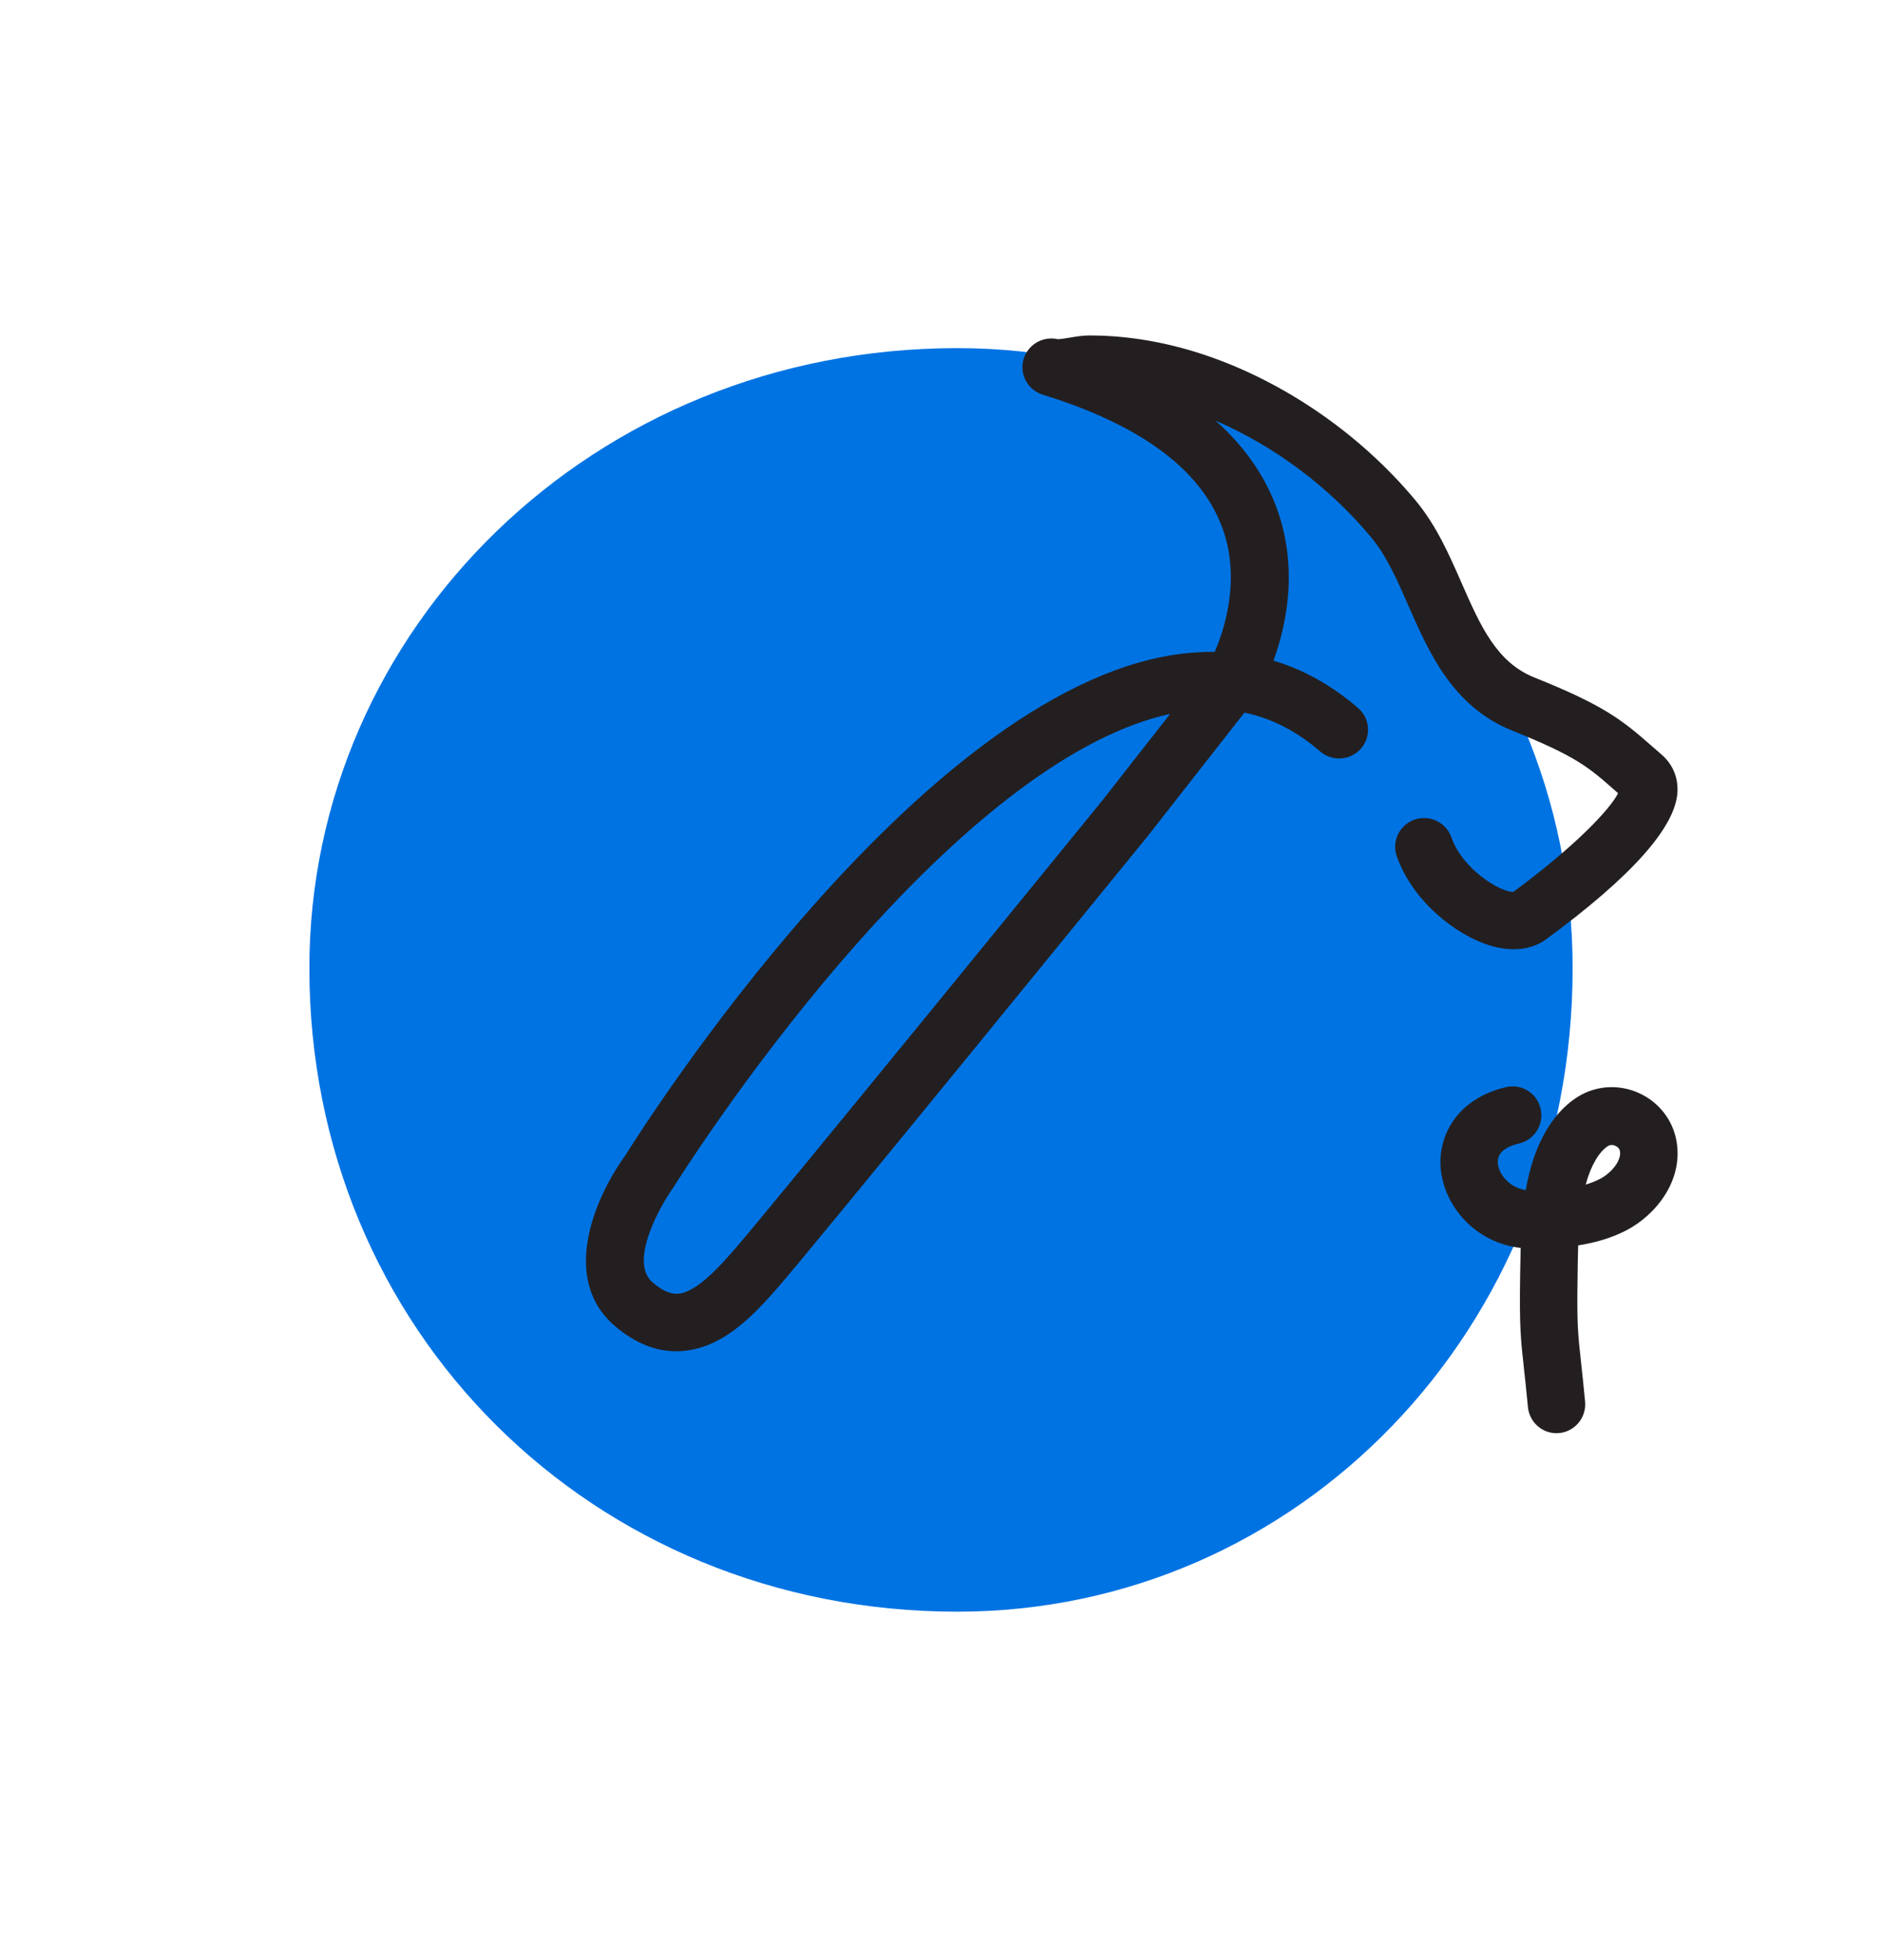 <?xml version="1.0" encoding="UTF-8"?>
<svg width="146px" height="152px" viewBox="0 0 146 152" version="1.1" xmlns="http://www.w3.org/2000/svg" xmlns:xlink="http://www.w3.org/1999/xlink">
    <!-- Generator: Sketch 52.5 (67469) - http://www.bohemiancoding.com/sketch -->
    <title>icon-hammer</title>
    <desc>Created with Sketch.</desc>
    <g id="Page-1" stroke="none" stroke-width="1" fill="none" fill-rule="evenodd">
        <g id="row-5" transform="translate(-146, 0)">
            <g id="icon-hammer" transform="translate(170, 26)">
                <path d="M50.261,1 C76.635,1 98,22.842 98,49.086 C98,77.159 76.635,99 50.261,99 C21.979,99 0,77.159 0,49.086 C0,22.842 21.979,1 50.261,1 Z" id="Fill-1" fill="#0073E3"></path>
                <g id="Group-6" transform="translate(21.107, 0)">
                    <polygon id="Clip-5" points="0.349 0.02 85.031 0.02 85.031 78.804 0.349 78.804"></polygon>
                    <path d="M40.43,36.057 C40.169,36.376 14.436,67.981 11.871,70.907 C10.77,72.165 9.495,73.553 8.309,74.106 C7.668,74.406 6.868,74.628 5.509,73.451 C3.612,71.811 6.263,67.297 7.073,66.182 C7.107,66.136 7.139,66.089 7.169,66.04 C7.223,65.954 12.593,57.347 20.24,48.477 C29.701,37.503 38.461,30.927 45.662,29.376 L40.43,36.057 Z M74.826,46.858 C81.485,41.975 84.917,38.115 85.028,35.384 C85.073,34.27 84.64,33.26 83.808,32.539 C83.545,32.311 83.3,32.097 83.068,31.892 C80.694,29.806 79.313,28.707 73.922,26.544 C70.976,25.363 69.725,22.512 68.277,19.212 C67.319,17.028 66.329,14.771 64.742,12.856 C60.29,7.484 54.04,3.267 47.596,1.286 C44.785,0.423 41.975,0.004 39.321,0.02 C38.868,0.024 38.406,0.1 37.916,0.181 C37.633,0.228 37.173,0.304 36.964,0.309 C35.827,0.044 34.662,0.695 34.311,1.82 C33.943,2.996 34.605,4.246 35.789,4.611 C43.262,6.918 47.923,10.321 49.639,14.728 C51.193,18.717 49.932,22.688 49.129,24.557 C48.121,24.549 47.073,24.618 46.013,24.778 C26.088,27.795 4.805,61.367 3.394,63.627 C1.067,66.837 -1.676,73.149 2.561,76.815 C4.283,78.304 5.927,78.804 7.359,78.804 C8.456,78.804 9.43,78.51 10.217,78.144 C12.193,77.222 13.79,75.51 15.257,73.836 C17.874,70.85 42.857,40.167 43.945,38.829 L51.432,29.271 C53.538,29.707 55.483,30.706 57.305,32.28 C58.238,33.088 59.657,32.99 60.471,32.06 C61.284,31.13 61.185,29.722 60.249,28.913 C58.221,27.162 56.028,25.936 53.686,25.239 C54.696,22.474 55.678,17.929 53.846,13.173 C52.904,10.727 51.349,8.542 49.194,6.627 C53.759,8.598 58.049,11.797 61.276,15.69 C62.464,17.125 63.289,19.004 64.162,20.994 C65.771,24.66 67.595,28.816 72.241,30.68 C77.157,32.652 78.139,33.514 80.094,35.233 C80.2,35.326 80.308,35.422 80.42,35.52 C79.821,36.726 77.176,39.575 72.294,43.172 C71.295,43.205 68.366,41.444 67.488,38.943 C67.08,37.78 65.804,37.166 64.63,37.57 C63.46,37.976 62.842,39.247 63.25,40.41 C64.462,43.869 67.795,46.507 70.46,47.326 C72.154,47.847 73.705,47.681 74.826,46.858 Z" id="Fill-4" fill="#231F20" fill-rule="nonzero"></path>
                </g>
                <g id="Group-9" transform="translate(87.606, 58.067)">
                    <polygon id="Clip-8" points="0.137 0.188 18.536 0.188 18.536 27.09 0.137 27.09"></polygon>
                    <path d="M12.531,7.361 C12.18,7.543 11.804,7.69 11.409,7.808 C11.415,7.789 11.419,7.77 11.425,7.751 C11.803,6.35 12.445,5.253 13.14,4.816 C13.235,4.758 13.332,4.737 13.421,4.737 C13.546,4.737 13.654,4.776 13.71,4.801 C13.824,4.851 14.021,4.972 14.065,5.212 C14.2,5.95 13.38,6.92 12.531,7.361 M18.446,4.4 C18.148,2.765 17.05,1.381 15.509,0.696 C13.959,0.005 12.191,0.123 10.782,1.009 C8.528,2.426 7.524,5.102 7.127,6.571 C6.976,7.129 6.855,7.686 6.758,8.243 C5.421,8.01 4.697,6.986 4.6,6.221 C4.503,5.438 5.056,4.898 6.249,4.617 C7.446,4.335 8.19,3.128 7.91,1.921 C7.63,0.714 6.427,-0.035 5.233,0.248 C1.293,1.177 -0.143,4.2 0.182,6.783 C0.521,9.483 2.769,12.293 6.362,12.723 C6.345,13.324 6.336,13.924 6.328,14.518 L6.321,14.967 C6.262,18.831 6.366,19.775 6.616,22.056 C6.701,22.829 6.804,23.769 6.926,25.058 C7.035,26.22 8.006,27.09 9.14,27.09 C9.211,27.09 9.282,27.087 9.353,27.079 C10.578,26.963 11.477,25.868 11.36,24.634 C11.236,23.316 11.13,22.353 11.044,21.562 C10.802,19.36 10.721,18.618 10.776,15.036 L10.782,14.583 C10.792,13.885 10.802,13.198 10.824,12.523 C12.101,12.325 13.37,11.975 14.573,11.35 C16.835,10.173 19.011,7.497 18.446,4.4" id="Fill-7" fill="#231F20" fill-rule="nonzero"></path>
                </g>
            </g>
        </g>
    </g>
</svg>